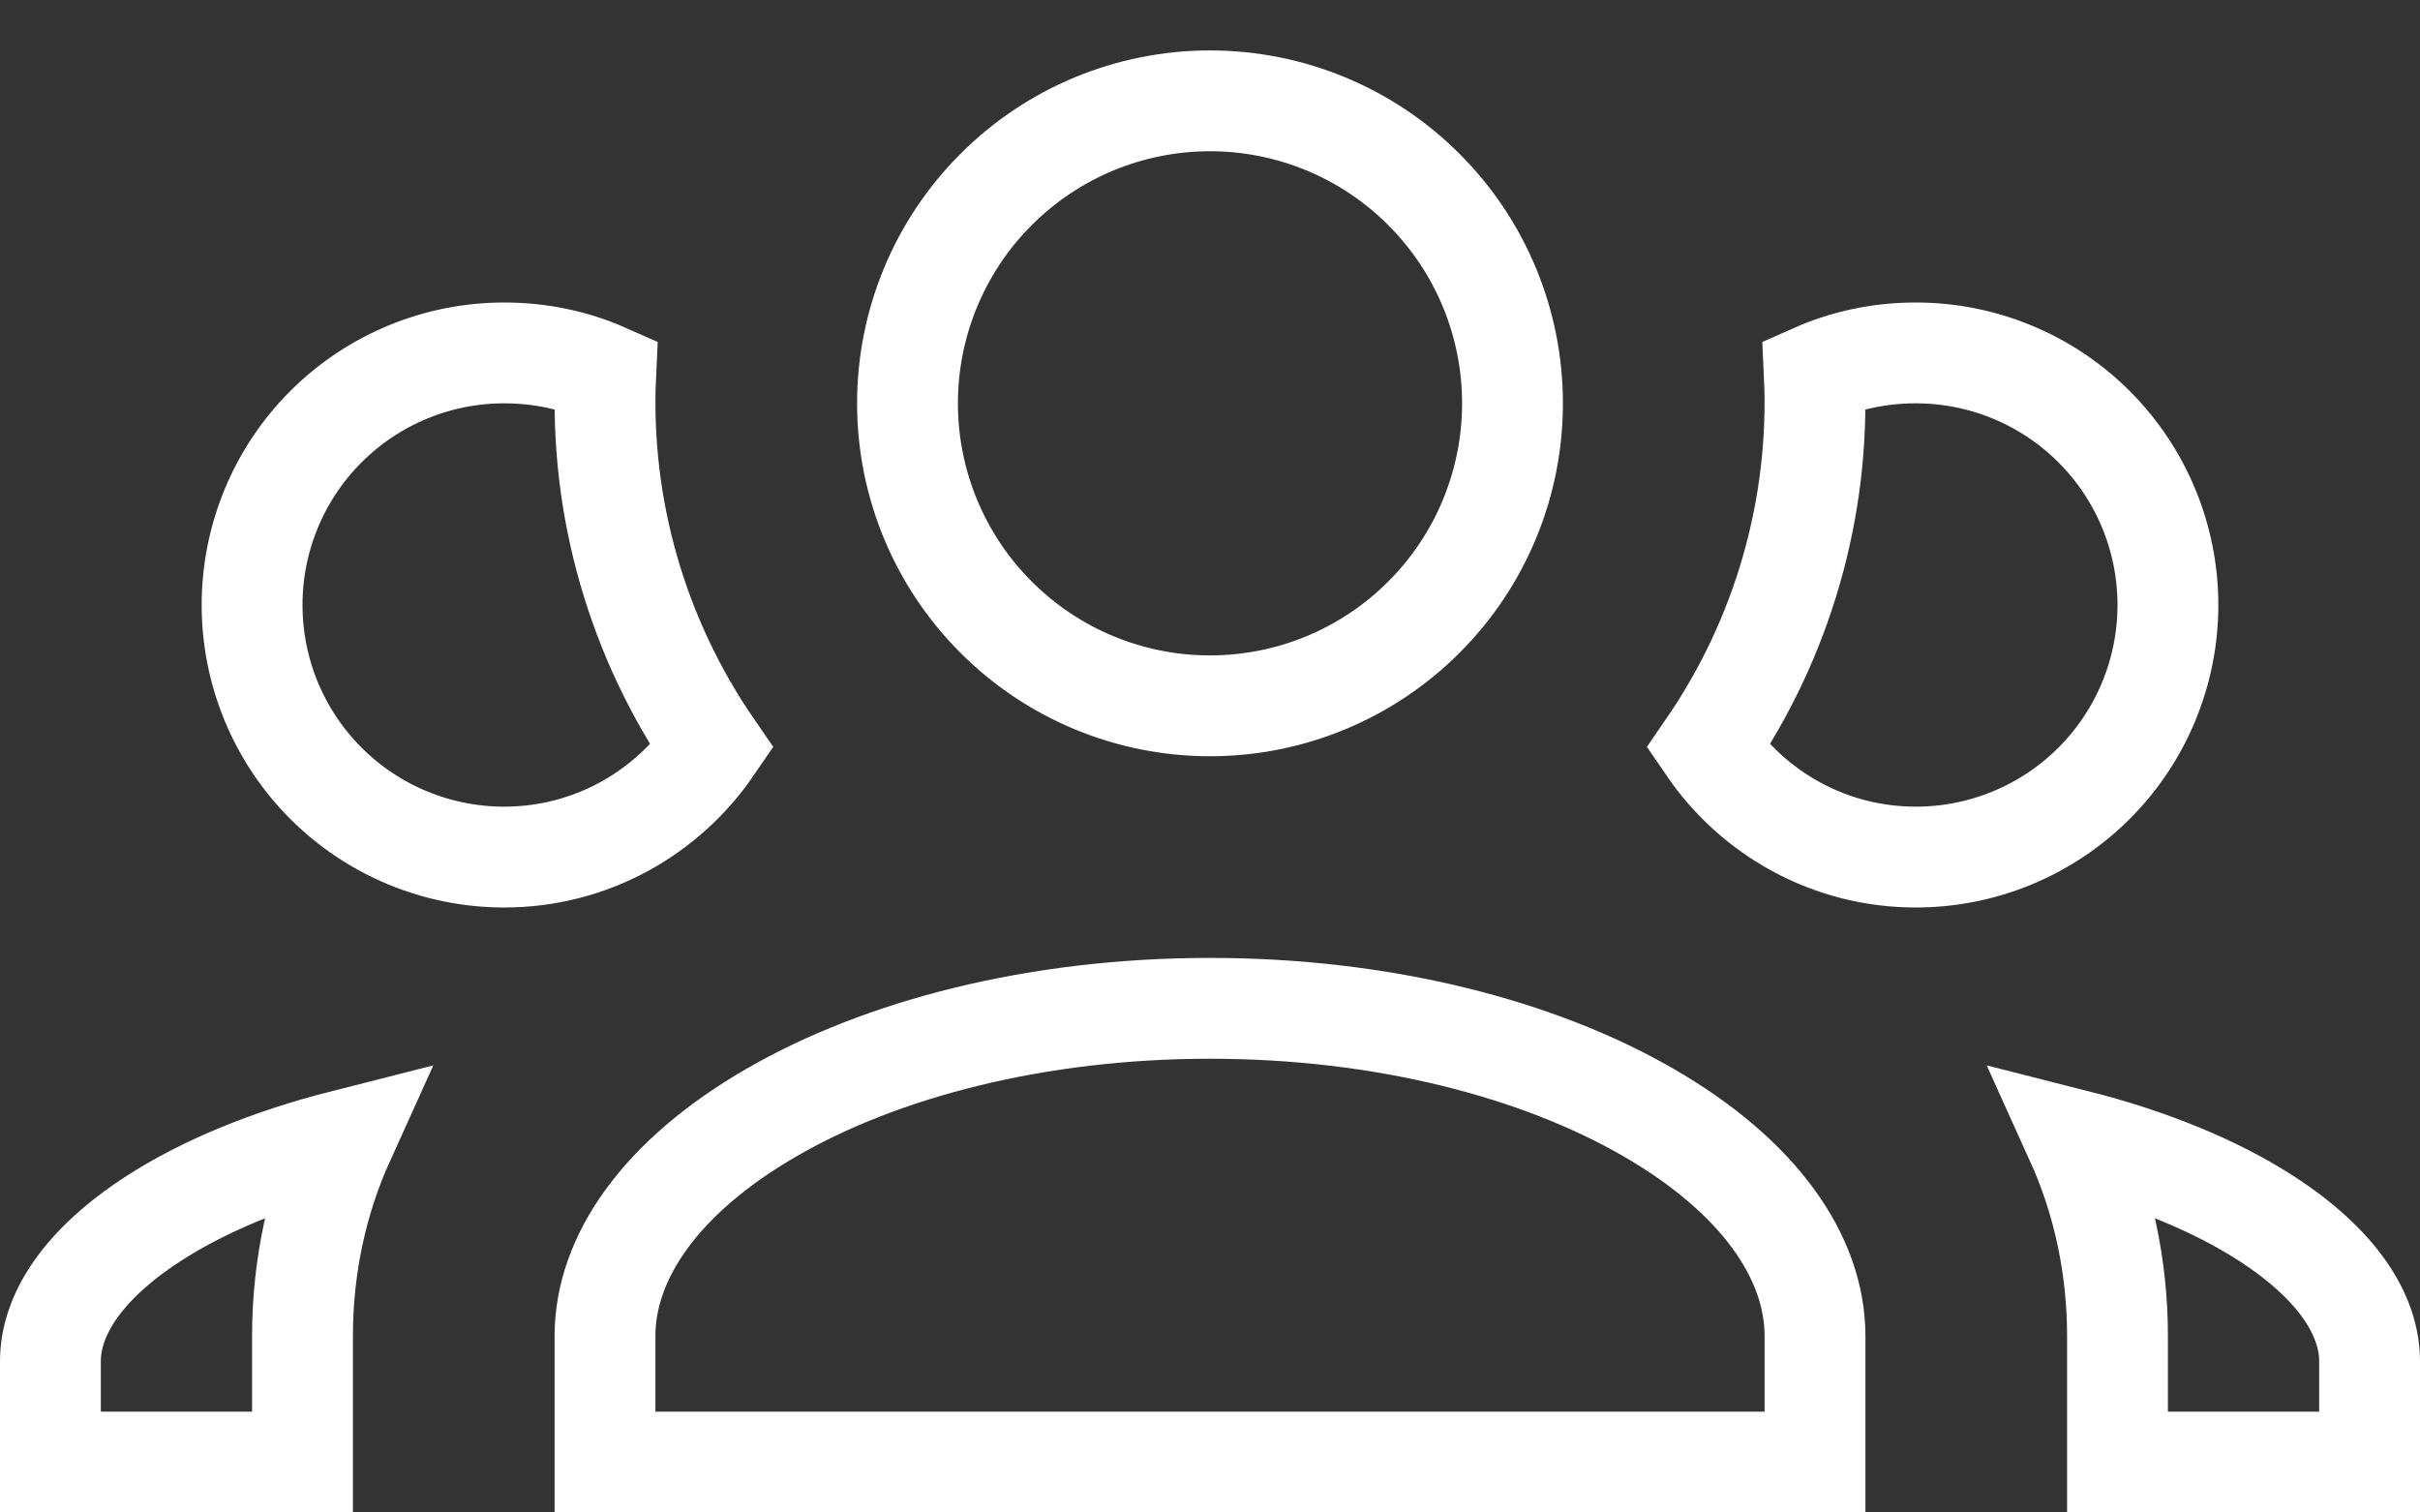 <svg width="24" height="15" viewBox="0 0 24 15" fill="none" xmlns="http://www.w3.org/2000/svg">
<rect x="0" y="0" width="24" height="15" fill="#333333" stroke="none"/>
<path d="M12 1C12.796 1 13.559 1.316 14.121 1.879C14.684 2.441 15 3.204 15 4C15 4.796 14.684 5.559 14.121 6.121C13.559 6.684 12.796 7 12 7C11.204 7 10.441 6.684 9.879 6.121C9.316 5.559 9 4.796 9 4C9 3.204 9.316 2.441 9.879 1.879C10.441 1.316 11.204 1 12 1ZM5 3.5C5.361 3.5 5.7 3.574 6.007 3.71C5.944 5.036 6.325 6.336 7.062 7.408C6.611 8.067 5.857 8.5 5 8.5C4.337 8.5 3.701 8.237 3.232 7.768C2.763 7.299 2.5 6.663 2.5 6C2.5 5.337 2.763 4.701 3.232 4.232C3.701 3.763 4.337 3.5 5 3.5ZM19 3.5C19.663 3.5 20.299 3.763 20.768 4.232C21.237 4.701 21.5 5.337 21.5 6C21.5 6.663 21.237 7.299 20.768 7.768C20.299 8.237 19.663 8.5 19 8.5C18.143 8.5 17.389 8.067 16.939 7.408C17.675 6.336 18.056 5.036 17.993 3.71C18.3 3.574 18.639 3.5 19 3.5ZM6 13.25C6 12.47 6.553 11.667 7.654 11.032C8.741 10.404 10.277 10 12 10C13.723 10 15.259 10.404 16.346 11.032C17.447 11.667 18 12.47 18 13.25V14.5H6V13.25ZM0.5 14.5V13.5C0.5 13.05 0.808 12.544 1.535 12.077C2.024 11.763 2.664 11.496 3.413 11.306C3.147 11.893 3 12.555 3 13.25V14.5H0.5ZM23.5 14.5H21V13.25C21 12.555 20.853 11.893 20.587 11.306C21.336 11.496 21.976 11.763 22.465 12.077C23.192 12.544 23.5 13.05 23.5 13.5V14.5Z" stroke="white"/>
</svg>
